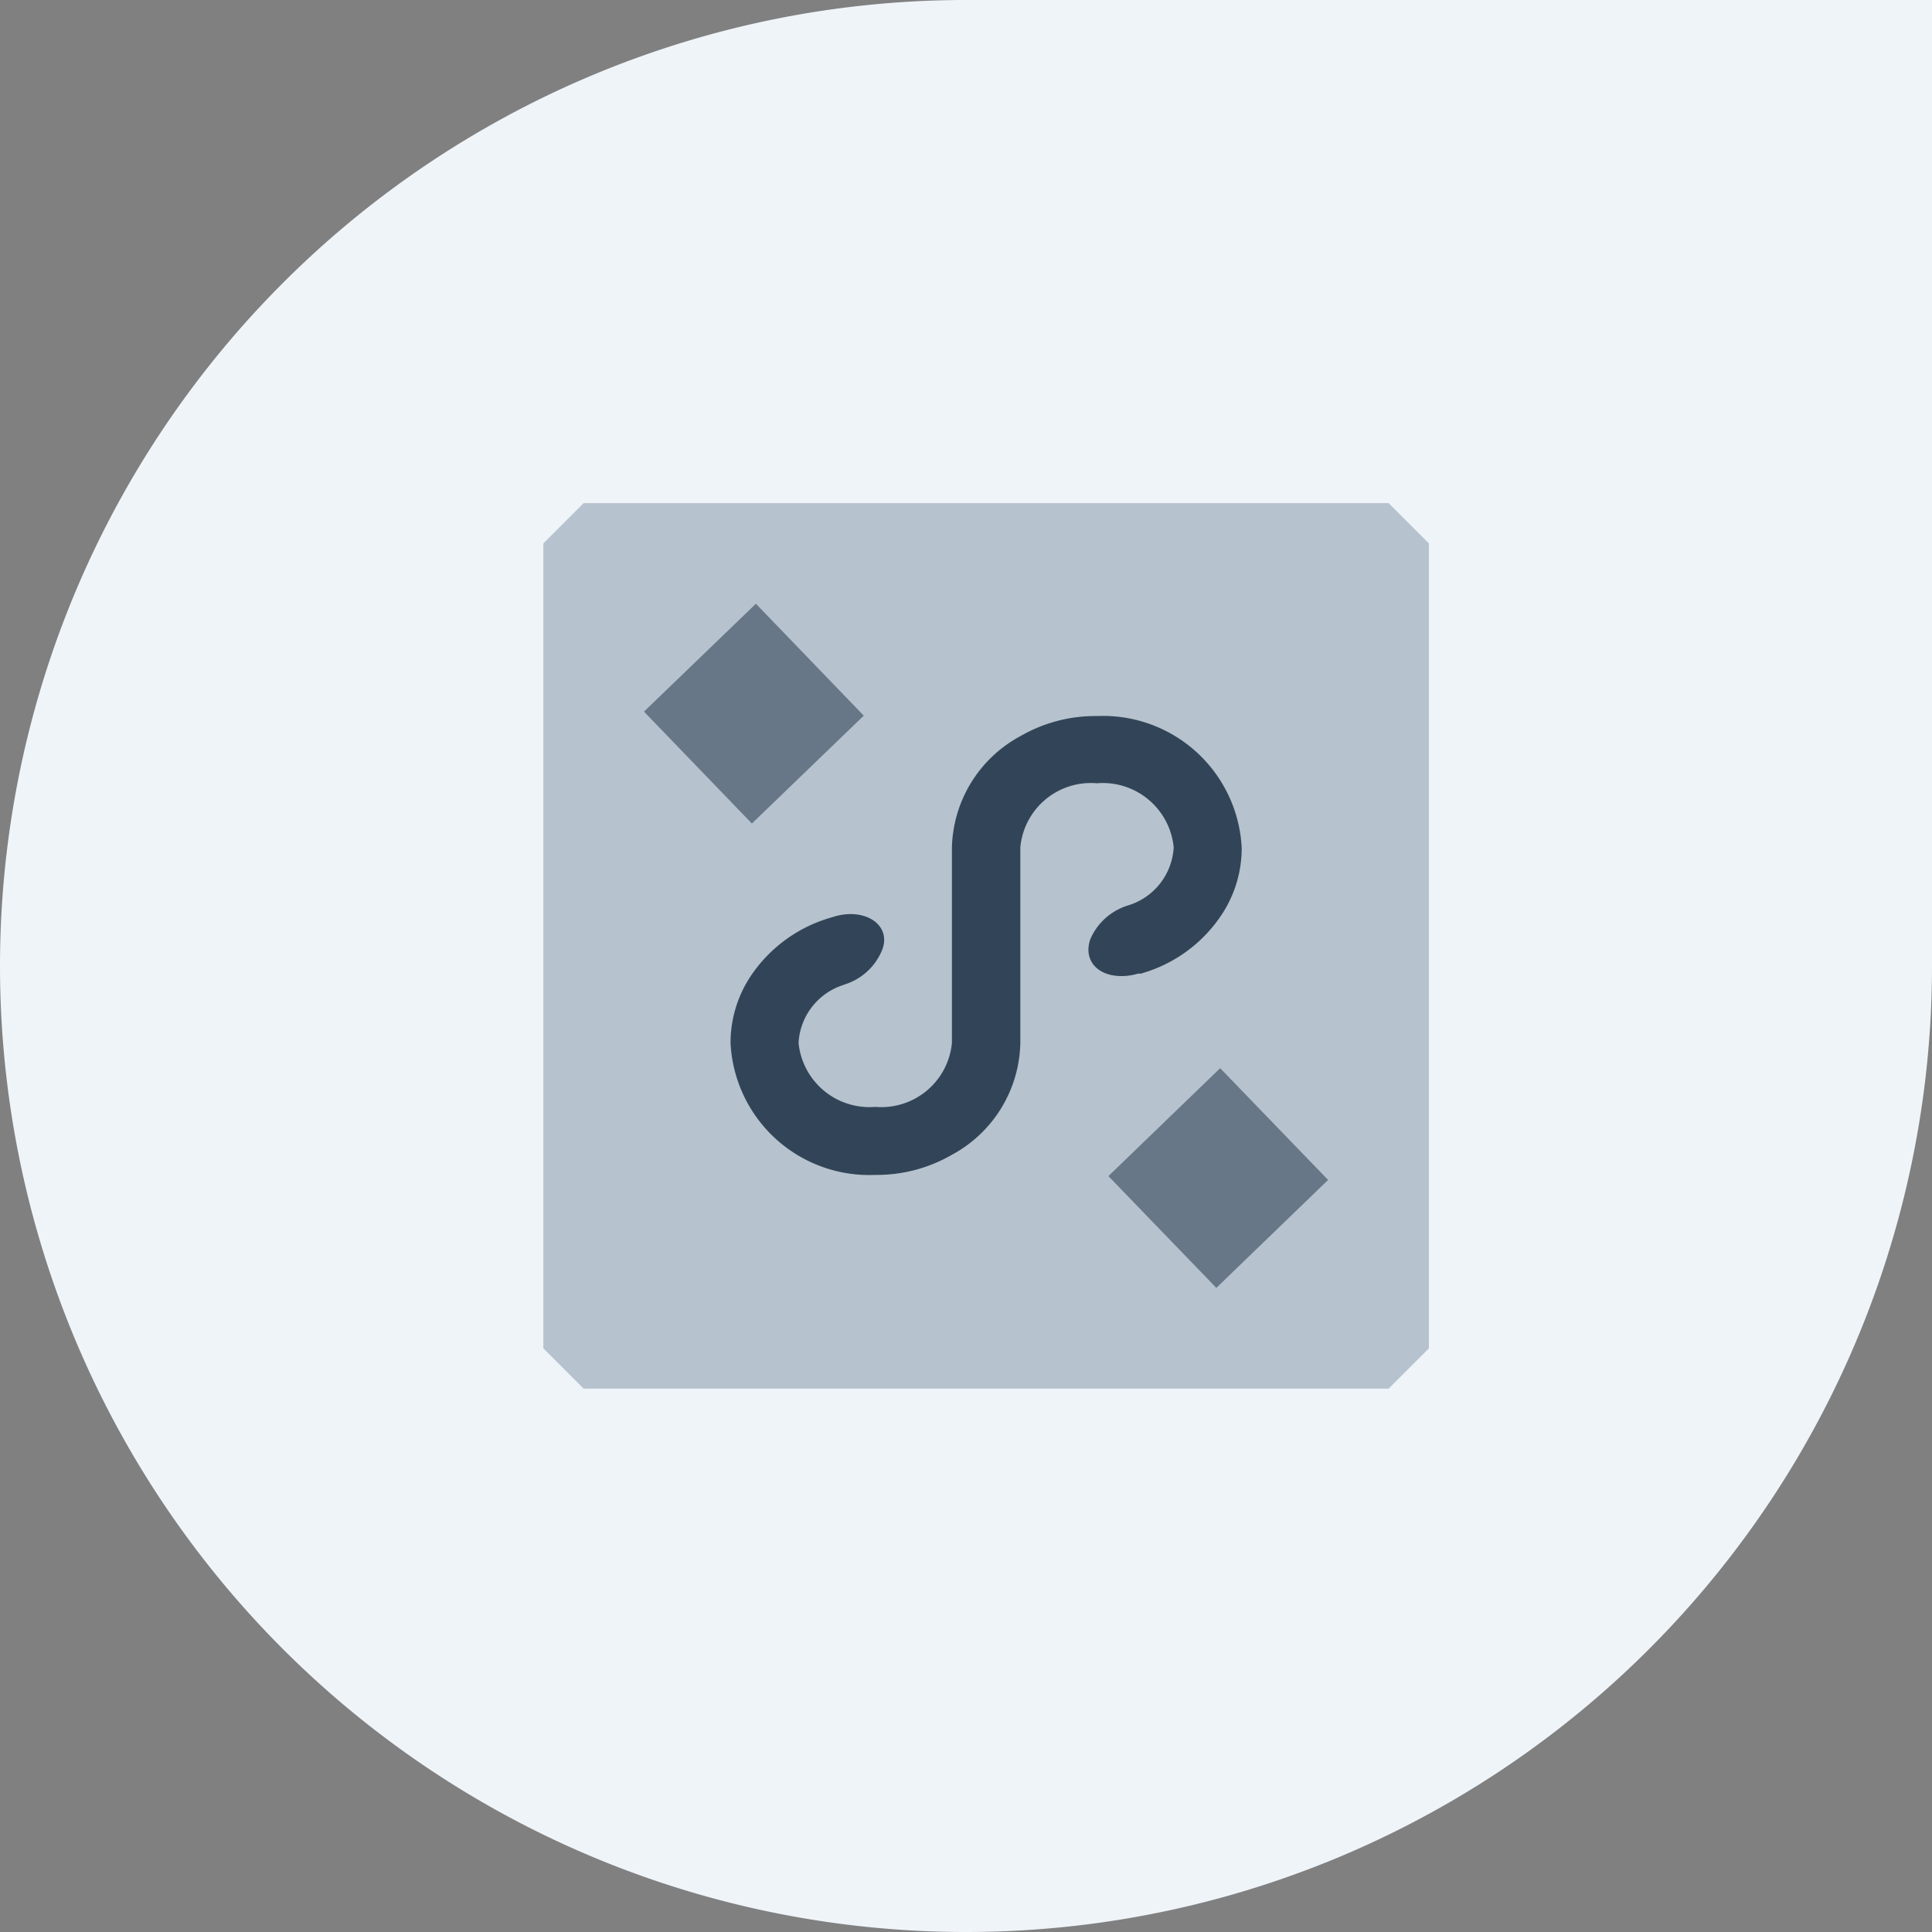 <svg id="图层_1" data-name="图层 1" xmlns="http://www.w3.org/2000/svg" width="48" height="48" viewBox="0 0 48 48"><rect x="0" y="0" width="48" height="48" fill="#808080" stroke="none"/><defs><style>.cls-1{fill:#eff4f9;}.cls-2{fill:#b6c2cd;}.cls-3,.cls-4{fill:#324558;}.cls-3{opacity:0.6;}</style></defs><path class="cls-1" d="M24,0H48a0,0,0,0,1,0,0V24A24,24,0,0,1,24,48h0A24,24,0,0,1,0,24v0A24,24,0,0,1,24,0Z"/><path class="cls-2" d="M14.5,12.5h20l1,1v20l-1,1h-20l-1-1v-20Z"/><polygon class="cls-3" points="18.78 15 21.46 17.78 18.68 20.46 16 17.68 18.78 15 18.78 15"/><rect class="cls-3" x="28.34" y="27.34" width="3.86" height="3.86" transform="translate(-11.84 29.24) rotate(-44)"/><path class="cls-4" d="M28.34,24.19l-.07,0a1.4,1.4,0,0,1-.41.06c-.61,0-.95-.41-.77-.92a1.5,1.5,0,0,1,.92-.83,1.6,1.6,0,0,0,1.15-1.45,1.77,1.77,0,0,0-1.91-1.59,1.76,1.76,0,0,0-1.9,1.59v4.86a3.23,3.23,0,0,1-1.7,2.78,3.72,3.72,0,0,1-1.9.5,3.45,3.45,0,0,1-3.6-3.28,3,3,0,0,1,.45-1.58,3.58,3.58,0,0,1,2.07-1.54,1.48,1.48,0,0,1,.46-.08c.61,0,1,.42.77.93a1.48,1.48,0,0,1-.86.8l-.14.05a1.6,1.6,0,0,0-1.06,1.42,1.77,1.77,0,0,0,1.91,1.59,1.76,1.76,0,0,0,1.9-1.59V21.07a3.23,3.23,0,0,1,1.7-2.78,3.72,3.72,0,0,1,1.9-.5,3.45,3.45,0,0,1,3.6,3.28,3,3,0,0,1-.45,1.58A3.56,3.56,0,0,1,28.34,24.19Z"/></svg>